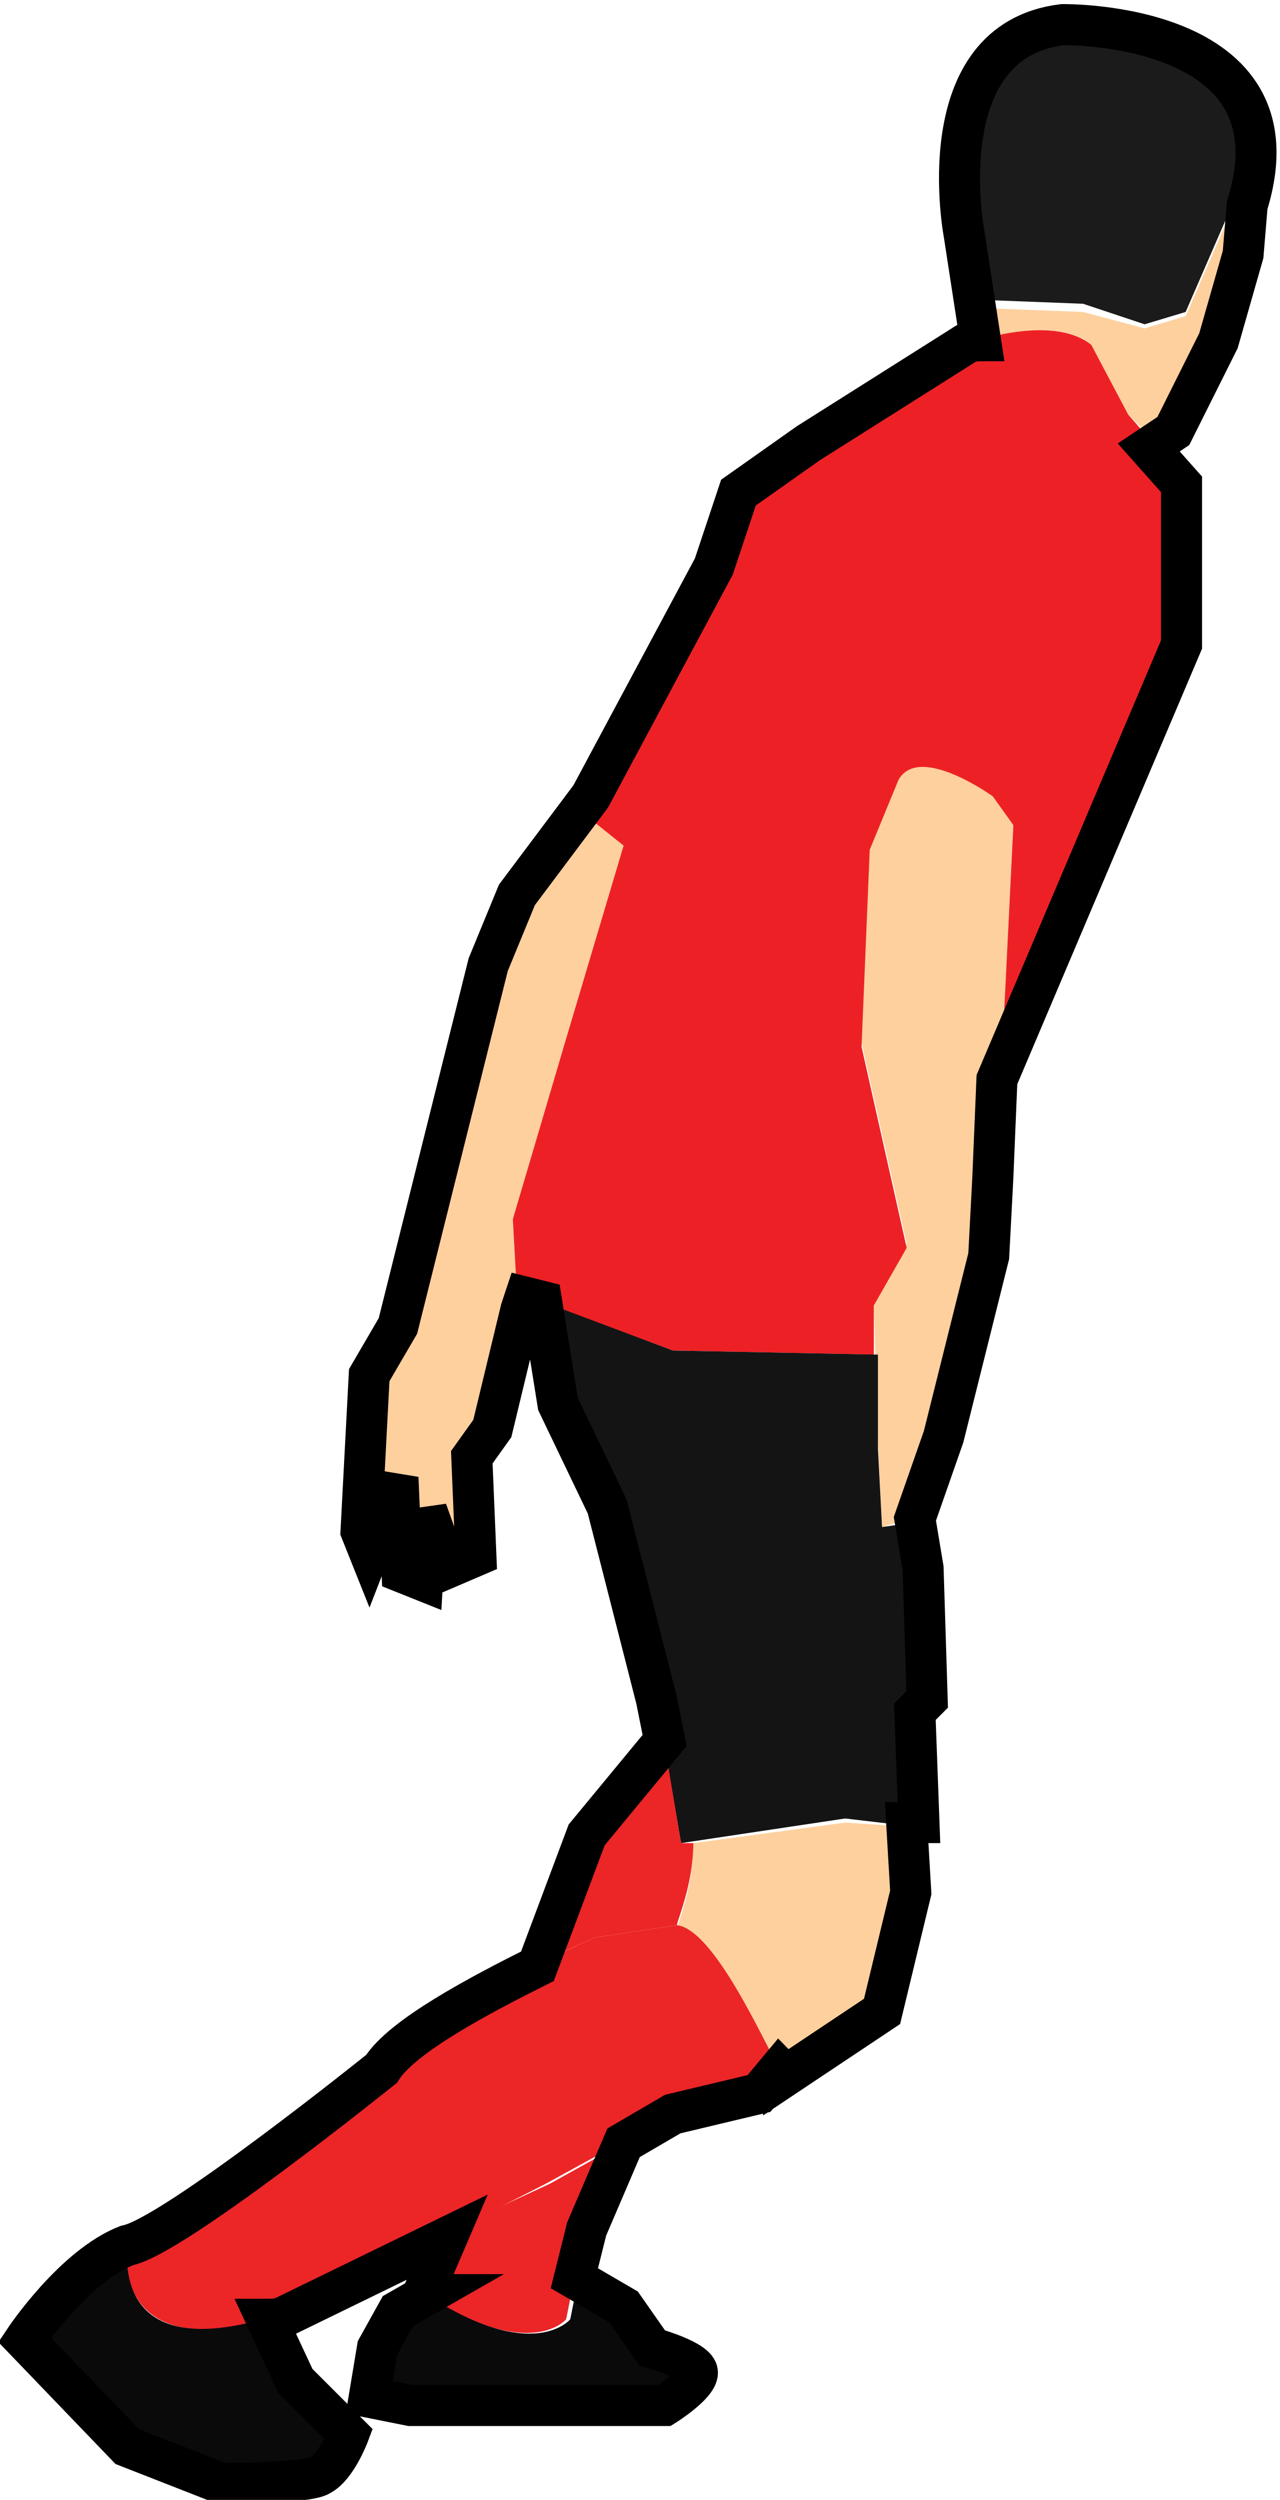 <?xml version="1.0" encoding="utf-8"?>
<!-- Generator: Adobe Illustrator 19.0.0, SVG Export Plug-In . SVG Version: 6.00 Build 0)  -->
<svg version="1.1" id="Livello_1" xmlns="http://www.w3.org/2000/svg" xmlns:xlink="http://www.w3.org/1999/xlink" x="0px" y="0px"
	 viewBox="0 0 31.2 60.9" style="enable-background:new 0 0 31.2 60.9;" xml:space="preserve">
<style type="text/css">
	.st0{fill:#FED09E;}
	.st1{fill:#1C1B1C;}
	.st2{fill:#ED2125;}
	.st3{fill:#141414;}
	.st4{fill:#EC2527;}
	.st5{fill:#0B0A0B;}
	.st6{fill:none;stroke:#000000;}
</style>
<g id="XMLID_19_">
	<g id="XMLID_21_">
		<path id="XMLID_34_" class="st0" d="M24.7,20l-0.5-0.7c0,0-1.8-1.3-2.3-0.4l-0.7,1.7l-0.2,4.8l1.1,4.9l-0.8,1.4l0.1,3.5l0.1,2
			l0.7-0.2l0.9-2.2l1.1-4.4l0.1-1.9L24.7,20z"/>
		<path id="XMLID_33_" class="st1" d="M23.6,5.6c0,0-0.9-4.7,2.4-5.1c0,0,5.9-0.1,4.5,4.4l0,0.2l-0.6,0.2l-1,2.3l-1,0.3l-1.5-0.5
			l-2.6-0.1l-0.1-0.5L23.6,5.6z"/>
		<path id="XMLID_32_" class="st0" d="M28.1,10.7l-0.6-0.6l-0.9-1.7c-0.7-0.6-2.1-0.3-2.7-0.1l-0.1-0.8l2.6,0.1L27.9,8l1-0.3l1-2.3
			l0.6-0.2l-0.1,1l-0.6,2.1l-1.1,2.2L28.1,10.7z"/>
		<polygon id="XMLID_31_" class="st0" points="9,33.5 9.7,32.3 11.9,23.5 12.6,21.9 14.4,19.4 14.2,19.8 15.2,20.6 13.8,25.3 
			12.5,29.7 12.6,31.5 12.8,31.6 12.7,31.9 12,34.8 11.5,35.4 11.6,37.8 10.9,38.2 10.4,36.7 10.4,38.4 9.9,38.2 9.7,36 8.9,37.8 
			8.8,37.3 		"/>
		<path id="XMLID_30_" class="st2" d="M13.8,25.3l1.4-4.7l-1-0.8l3.2-5.9L18,12l1.7-1.2l3.8-2.4c0,0,2.1-0.8,3.1,0l0.9,1.7l1.4,1.6
			v3.9l-4.5,10.6l0.3-6.1l-0.5-0.7c0,0-1.8-1.3-2.3-0.4l-0.7,1.7l-0.2,4.8l1.1,4.9l-0.8,1.4l0,1.2l-4.9-0.1l-3.8-1.4l-0.1-1.8
			L13.8,25.3z"/>
		<polygon id="XMLID_29_" class="st3" points="16.4,32.9 21.4,33 21.4,35.3 21.5,37.2 22.2,37.1 22.3,37 22.5,38.2 22.6,41.4 
			22.2,41.7 22.3,44.5 20.6,44.3 16.6,44.9 16,41.4 14.8,36.7 13.6,34.3 13.2,31.7 		"/>
		<path id="XMLID_28_" class="st0" d="M16.9,44.9l3.7-0.5l1.5,0.1l0.1,1.7l-0.7,2.9l-2.4,1.6c0,0-1.6-3.6-2.6-3.7
			C16.5,46.9,16.9,46,16.9,44.9z"/>
		<path id="XMLID_27_" class="st4" d="M3.1,54.6c1.1-0.2,6.2-4.2,6.2-4.2c0.8-1.3,5.2-3.2,5.2-3.2l2-0.3c0,0,0,0,0,0
			c0.9,0.1,2.1,2.8,2.5,3.5L18.5,51l-2.1,0.5l-3.1,1.7L7,56.4C2.5,57.8,3.1,54.6,3.1,54.6z"/>
		<path id="XMLID_25_" class="st4" d="M16.6,44.9l-0.4-2.4l-1.9,2.3L13,47.9c0.8-0.4,1.5-0.7,1.5-0.7l2-0.3c0-0.1,0.4-1,0.4-2"/>
		<path id="XMLID_24_" class="st4" d="M13.4,53.2l1.8-1l-0.9,2.1L14,55.5l-0.2,1c0,0-0.9,1.1-3.6-0.7l0.6-1.4L13.4,53.2z"/>
		<path id="XMLID_23_" class="st5" d="M9.2,57.2l0.5-0.9l0.7-0.4c2.6,1.7,3.5,0.6,3.5,0.6l0.2-1l1.2,0.7l0.7,1c0,0,1.1,0.3,1.1,0.6
			s-0.8,0.8-0.8,0.8H10l-1-0.2L9.2,57.2z"/>
		<path id="XMLID_22_" class="st5" d="M3.1,54.7c0,0.3-0.3,2.8,3.3,1.8L7.2,58l1.3,1.3c0,0-0.3,0.8-0.7,1c-0.3,0.2-2.4,0.2-2.4,0.2
			l-2.3-0.9L0.6,57C0.6,57,1.8,55.2,3.1,54.7z"/>
	</g>
	<path id="XMLID_20_" class="st6" d="M3.1,54.7C3.1,54.6,3.1,54.6,3.1,54.7c1.1-0.2,6.2-4.3,6.2-4.3c0.5-0.8,2.4-1.8,3.8-2.5
		l1.2-3.2l1.9-2.3l-0.2-1l-1.2-4.7l-1.2-2.5l-0.4-2.5l-0.4-0.1l-0.1,0.3L12,34.8l-0.5,0.7l0.1,2.4l-0.7,0.3l-0.5-1.4l-0.1,1.7
		l-0.5-0.2L9.7,36l-0.7,1.8l-0.2-0.5L9,33.5l0.7-1.2l2.2-8.8l0.7-1.7l1.8-2.4l3-5.6L18,12l1.7-1.2l3.8-2.4c0,0,0.1-0.1,0.4-0.1
		l-0.2-1.3l-0.2-1.3c0,0-0.9-4.7,2.4-5.1c0,0,5.9-0.1,4.5,4.4l-0.1,1.2l-0.6,2.1l-1.1,2.2l-0.6,0.4l0.8,0.9v3.9l-4.5,10.6l-0.1,2.4
		l-0.1,1.9l-1.1,4.4L22.3,37l0.2,1.2l0.1,3.2l-0.3,0.3l0.1,2.7l-0.3,0l0.1,1.7l-0.7,2.9l-2.4,1.6c0,0,0-0.1-0.1-0.2L18.5,51
		l-2.1,0.5l-1.2,0.7l-0.9,2.1L14,55.5l1.2,0.7l0.7,1c0,0,1.1,0.3,1.1,0.6s-0.8,0.8-0.8,0.8H10l-1-0.2l0.2-1.2l0.5-0.9l0.7-0.4
		c0,0,0,0-0.1,0l0.6-1.4L7,56.4c-0.2,0.1-0.3,0.1-0.5,0.1L7.2,58l1.3,1.3c0,0-0.3,0.8-0.7,1c-0.3,0.2-2.4,0.2-2.4,0.2l-2.3-0.9
		L0.6,57C0.6,57,1.8,55.2,3.1,54.7z"/>
</g>
</svg>
